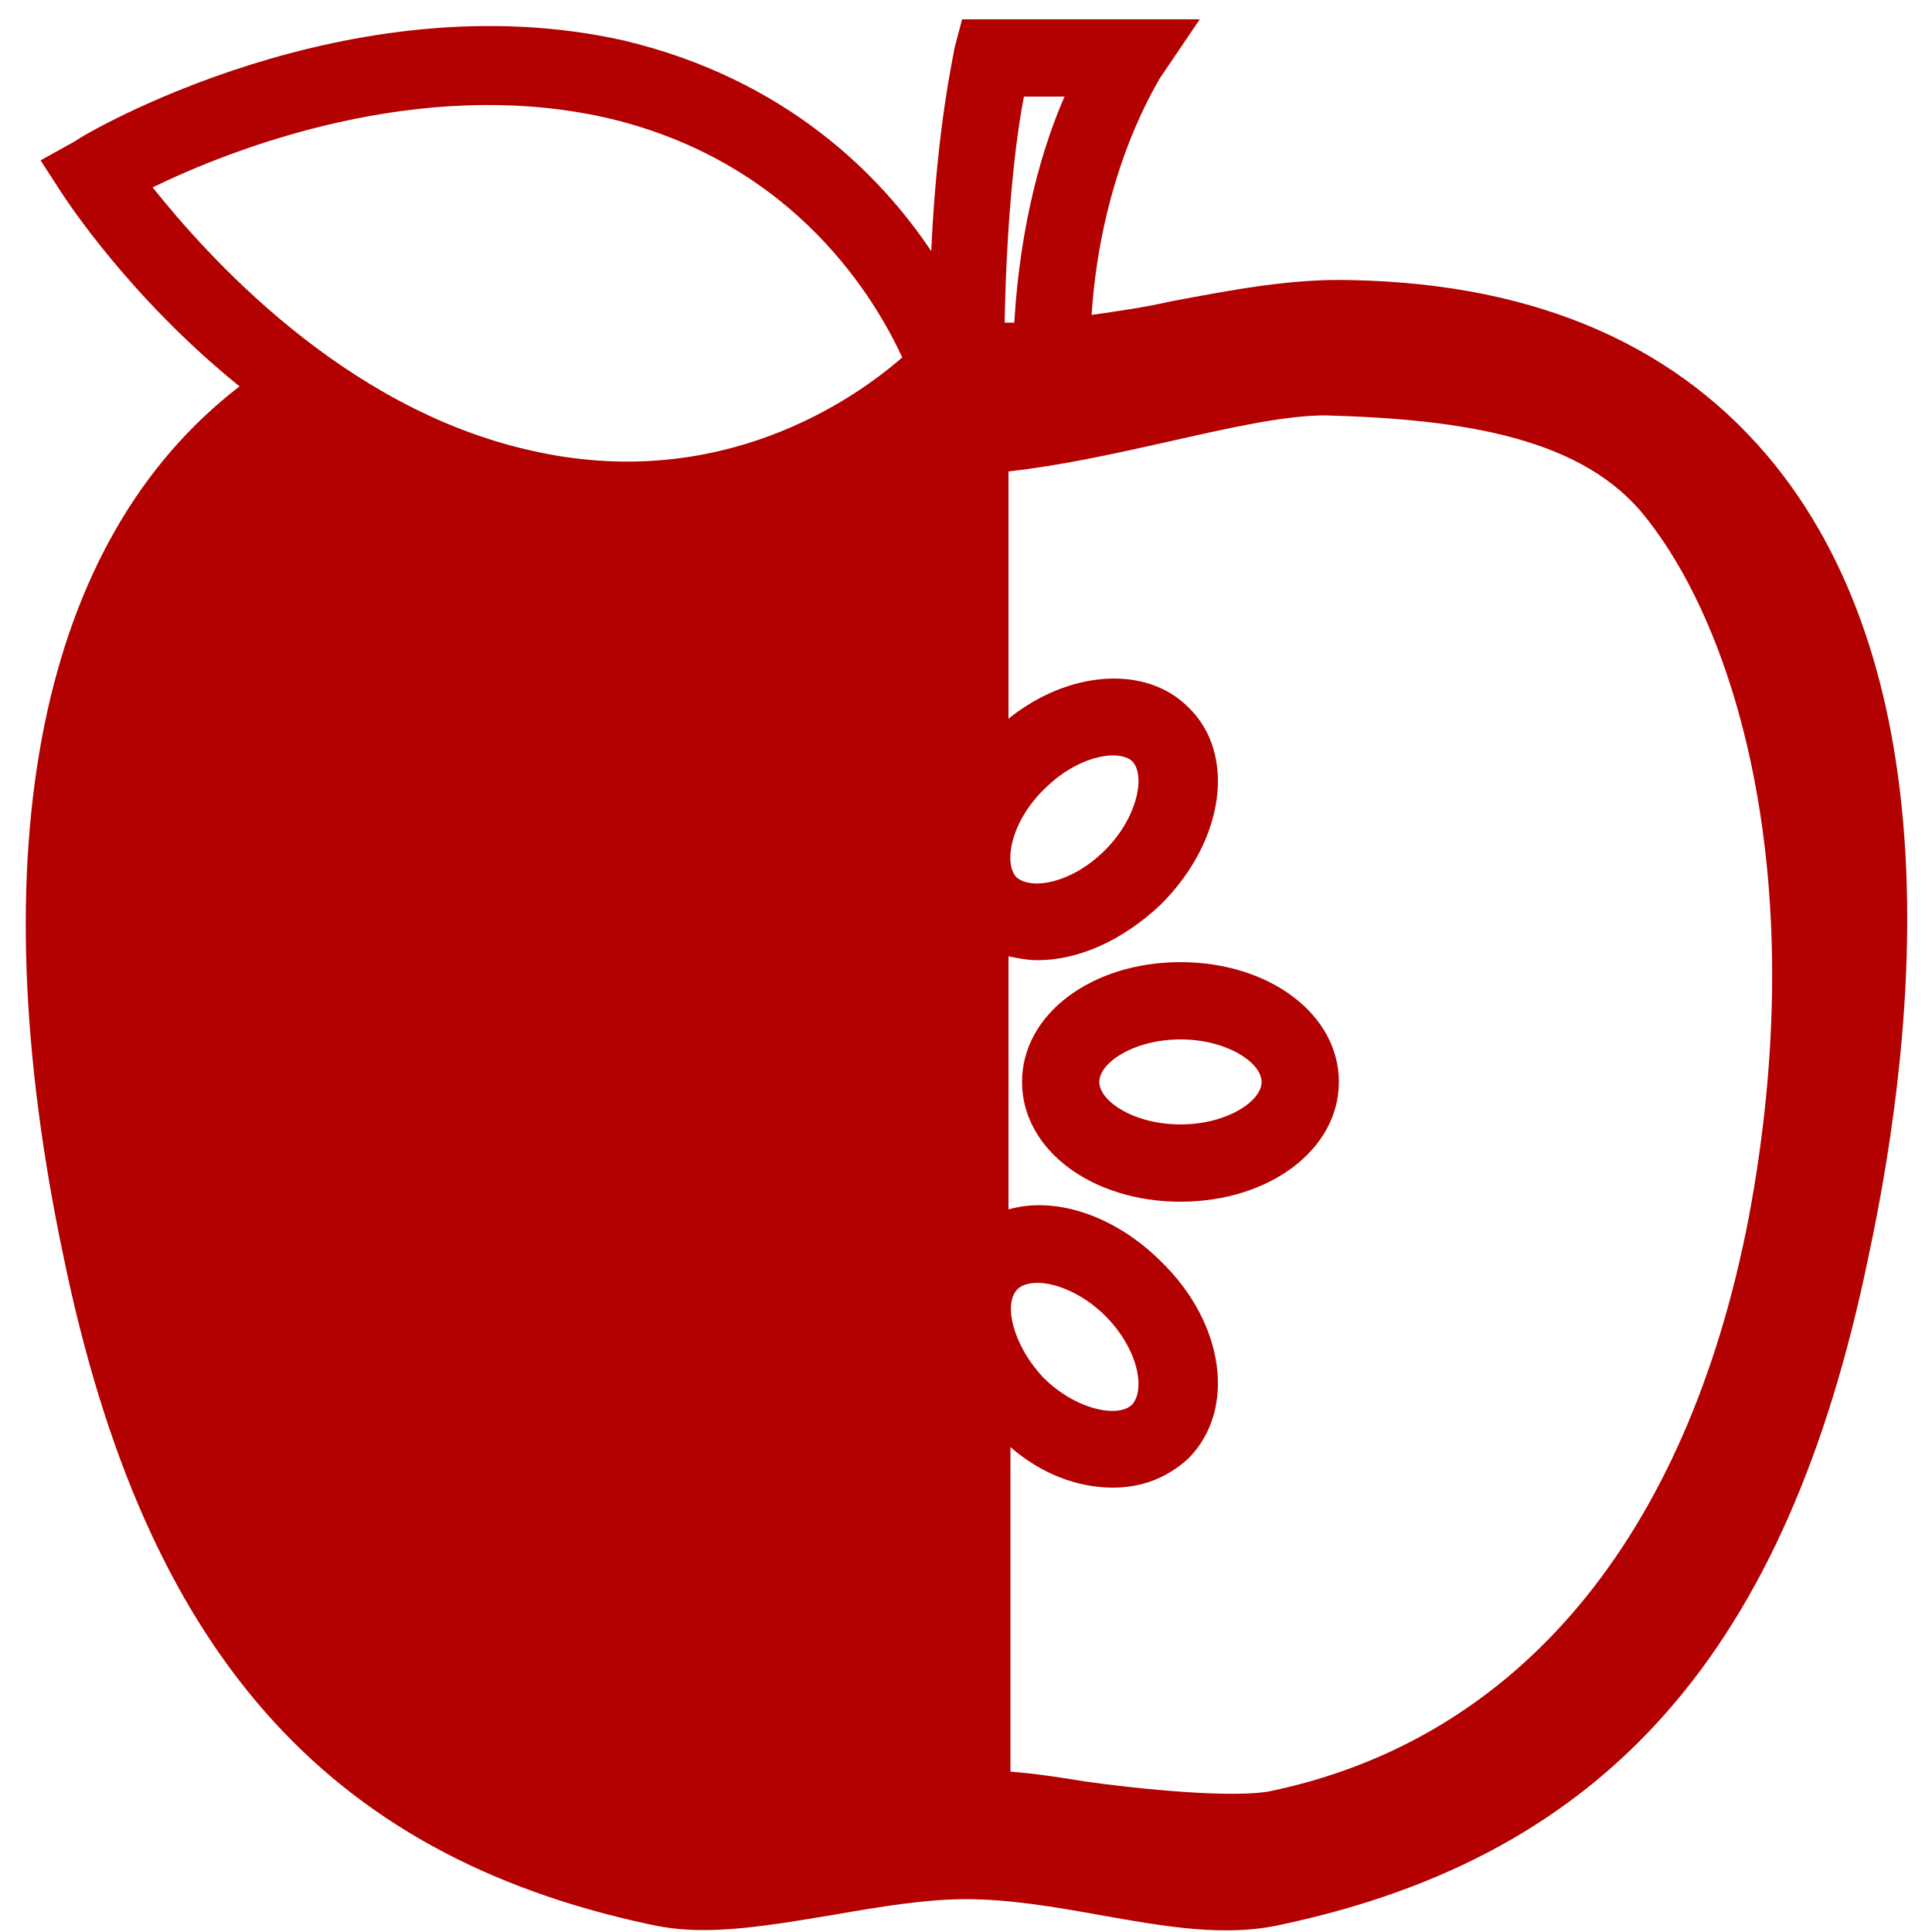 <svg height='100px' width='100px'  fill="#B30000" xmlns="http://www.w3.org/2000/svg" xmlns:xlink="http://www.w3.org/1999/xlink" version="1.1" x="0px" y="0px" viewBox="-247 370.9 100 100" style="enable-background:new -247 370.9 100 100;" xml:space="preserve"><path d="M-155.1,395c-4.9-6.1-12.2-9.4-21.9-9.6c-3.1-0.1-6.2,0.5-9.4,1.1c-1.3,0.3-2.7,0.5-4.1,0.7c0.5-7.6,3.5-12.1,3.5-12.2  l2.1-3.1h-12.3l-0.4,1.5c0,0.2-0.9,3.9-1.2,10.5c-2.6-3.9-7.5-8.9-15.9-10.9c-14.2-3.2-27.9,4.8-28.4,5.2l-1.8,1l1.1,1.7  c0.2,0.3,3.5,5.4,9.2,10c-10.3,7.9-13.6,23.8-9.1,45.1c4.2,20.3,13.5,30.9,30.3,34.5c0.9,0.2,1.8,0.3,2.8,0.3c2.1,0,4.4-0.4,6.8-0.8  c2.3-0.4,4.7-0.8,6.8-0.8c2.2,0,4.6,0.4,6.8,0.8c3.4,0.6,6.6,1.2,9.6,0.5c16.8-3.6,26.1-14.2,30.3-34.5  C-147.6,423.4-146.3,406-155.1,395z M-194,375.9h2.1c-1.1,2.5-2.3,6.5-2.6,11.7c-0.2,0-0.3,0-0.5,0  C-194.9,382-194.4,377.9-194,375.9z M-239.1,380.6c4.1-2,13.8-5.8,23.5-3.6c9.9,2.3,14,9.6,15.3,12.4c-2.4,2.1-9.4,7.1-19.3,4.8  C-229.3,392-236.3,384.1-239.1,380.6z M-189.4,447.9c1.5,0,2.8-0.5,3.9-1.5c2.5-2.5,1.9-7-1.4-10.2c-2.4-2.4-5.5-3.4-7.9-2.7v-13.1  c0.5,0.1,1,0.2,1.5,0.2c2.1,0,4.4-1,6.4-2.9c3.3-3.3,3.9-7.8,1.4-10.2c-2.2-2.2-6.2-1.9-9.3,0.6v-12.8c2.7-0.3,5.4-0.9,8.1-1.5  c3.1-0.7,6.1-1.4,8.3-1.4c7.3,0.2,13.4,1.2,16.6,5.3c4.7,5.9,8.6,18.8,5.3,36.3c-3.2,16.5-11.9,26.9-24.7,29.6  c-1.9,0.4-6.9-0.1-9.7-0.5c-1.2-0.2-2.5-0.4-3.8-0.5v-16.8C-193.1,447.2-191.2,447.9-189.4,447.9z M-194.3,437.6  c0.2-0.2,0.6-0.3,1-0.3c1,0,2.4,0.6,3.5,1.7c1.7,1.7,2.1,3.8,1.4,4.6c-0.7,0.7-2.9,0.3-4.6-1.4  C-194.6,440.5-195.1,438.3-194.3,437.6z M-192.9,411.7c1.2-1.2,2.6-1.7,3.5-1.7c0.4,0,0.8,0.1,1,0.3c0.7,0.7,0.3,2.9-1.4,4.6  c-1.7,1.7-3.8,2.1-4.6,1.4C-195.1,415.5-194.6,413.3-192.9,411.7z"></path><path d="M-177.7,426.9c0-3.5-3.6-6.2-8.2-6.2s-8.2,2.7-8.2,6.2s3.6,6.2,8.2,6.2S-177.7,430.4-177.7,426.9z M-185.9,429.1  c-2.4,0-4.2-1.2-4.2-2.2s1.8-2.2,4.2-2.2c2.4,0,4.2,1.2,4.2,2.2S-183.5,429.1-185.9,429.1z"></path></svg>